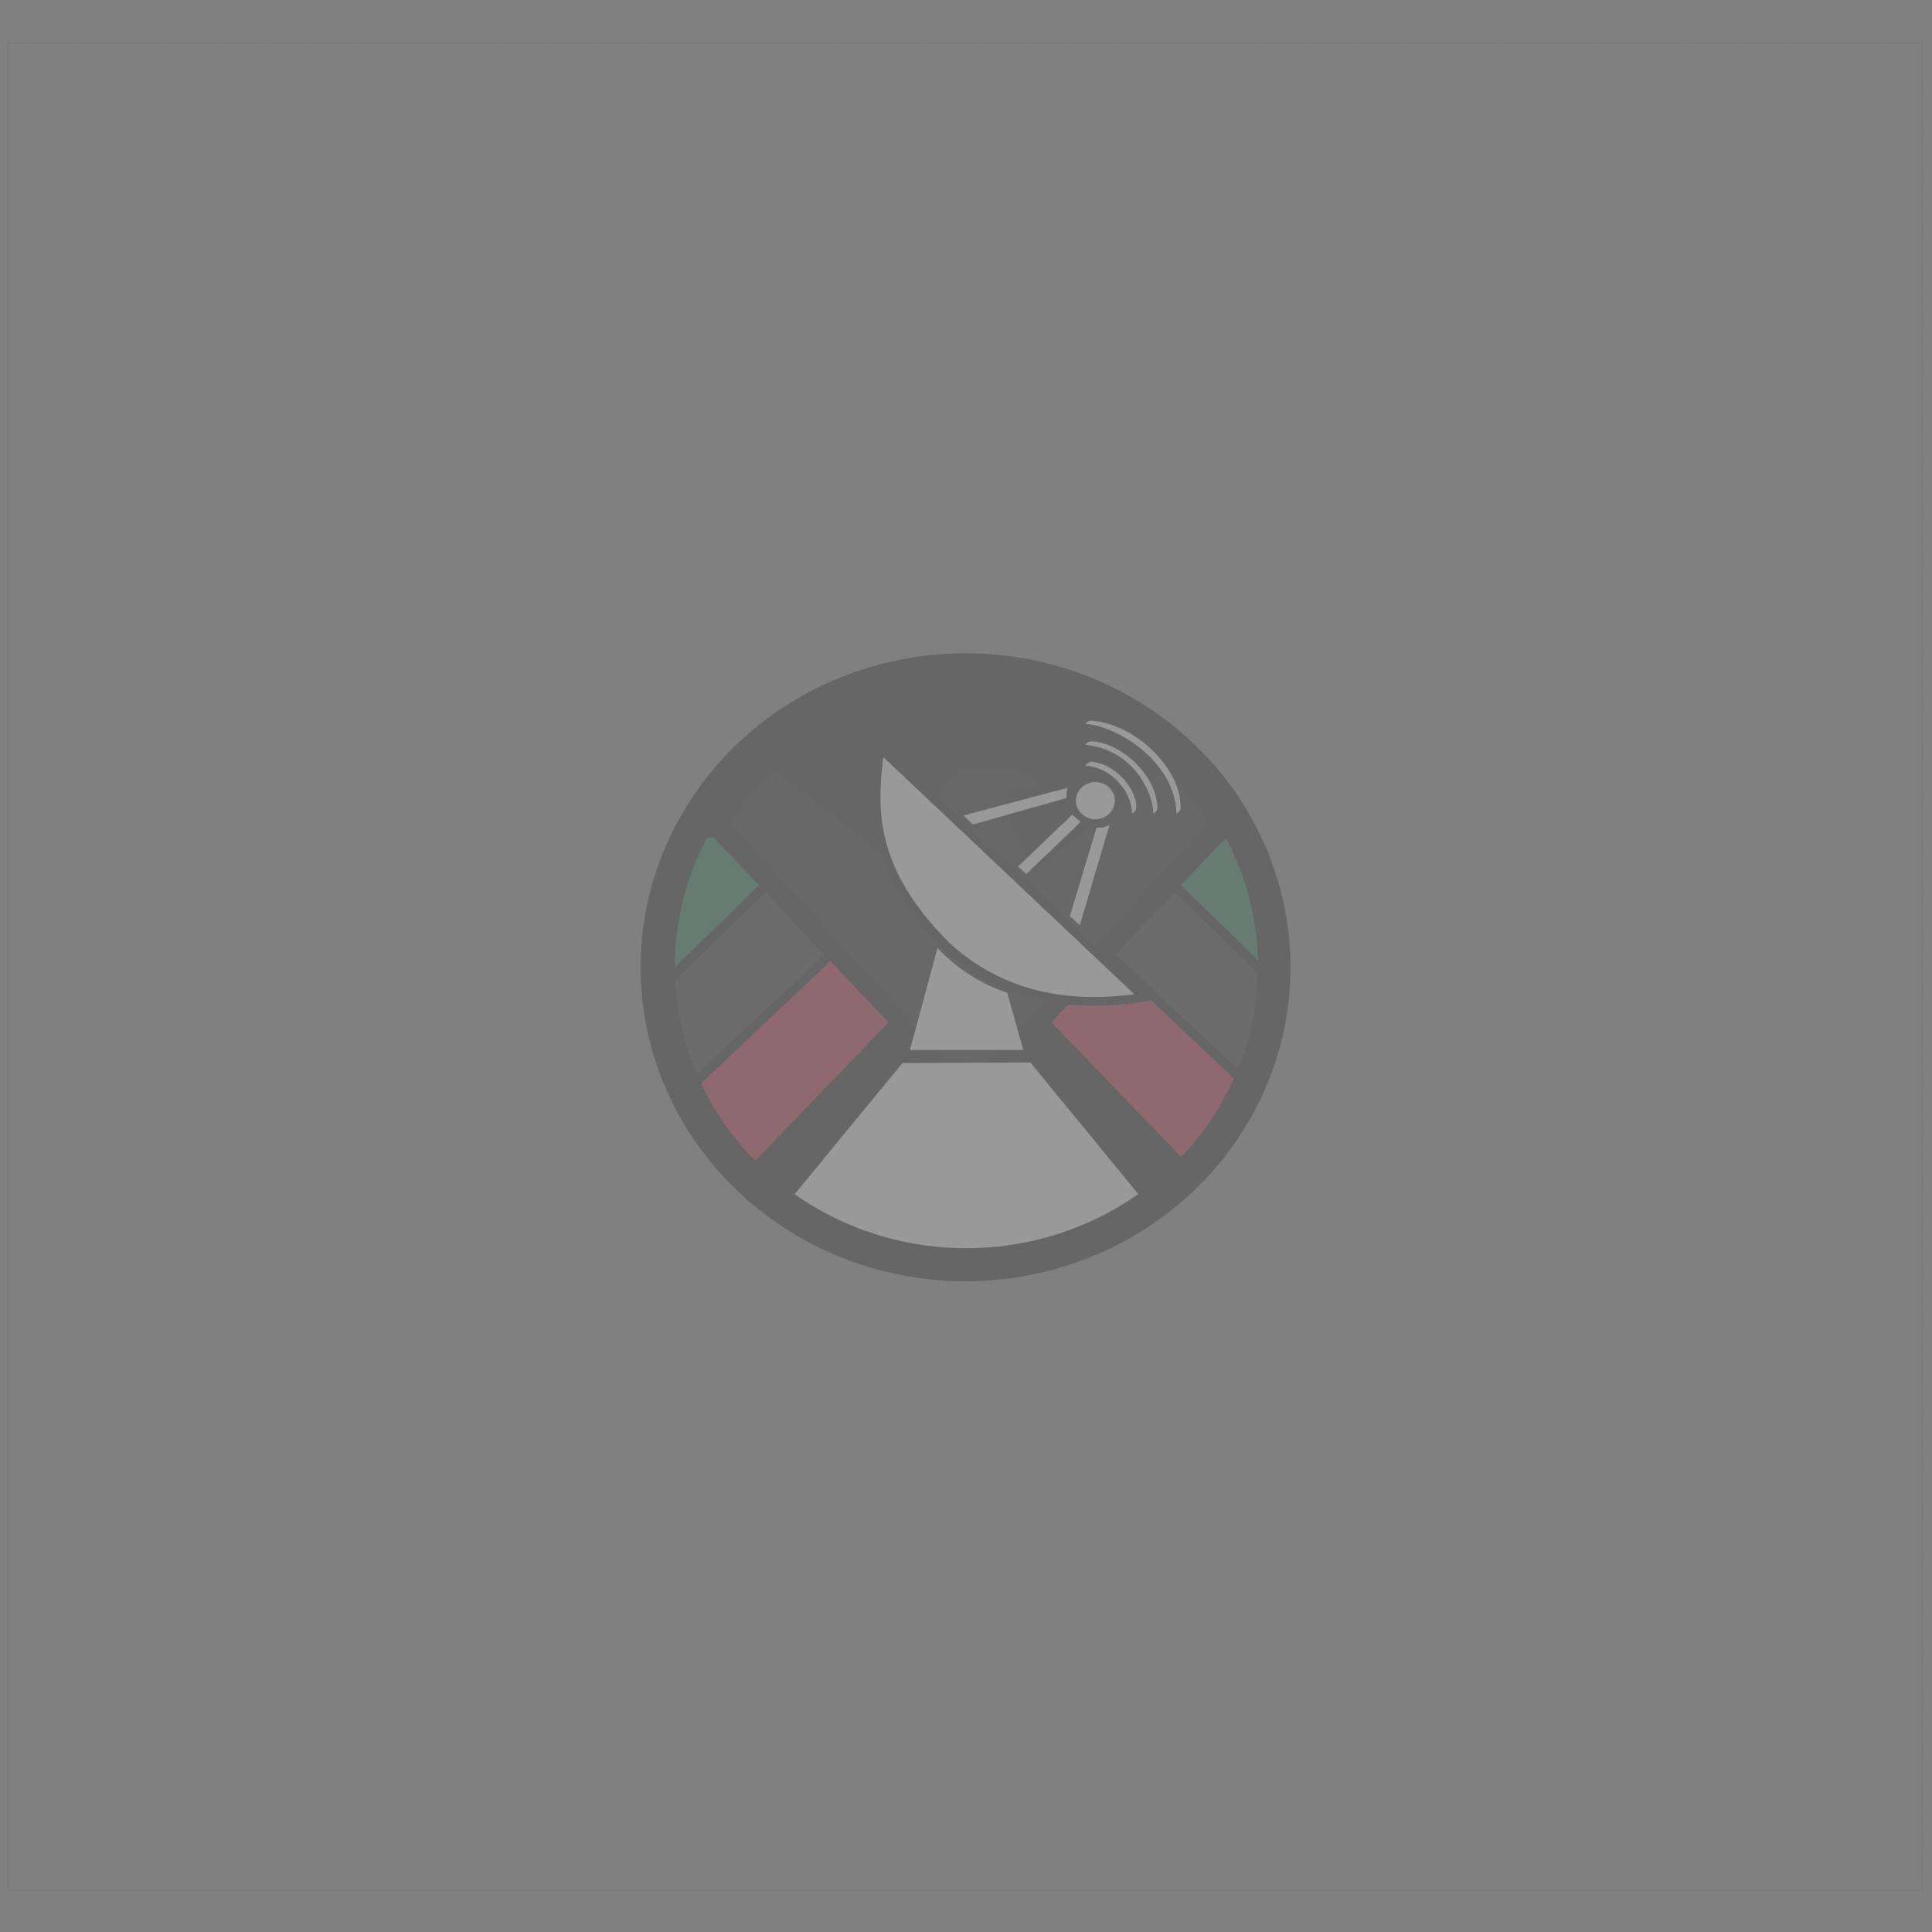 <?xml version="1.0" encoding="UTF-8" standalone="no"?>
<!-- Created with Inkscape (http://www.inkscape.org/) -->

<svg
   xmlns:dc="http://purl.org/dc/elements/1.1/"
   xmlns:cc="http://creativecommons.org/ns#"
   xmlns:rdf="http://www.w3.org/1999/02/22-rdf-syntax-ns#"
   xmlns:svg="http://www.w3.org/2000/svg"
   xmlns="http://www.w3.org/2000/svg"
   xmlns:sodipodi="http://sodipodi.sourceforge.net/DTD/sodipodi-0.dtd"
   xmlns:inkscape="http://www.inkscape.org/namespaces/inkscape"
   width="1000"
   height="1000"
   viewBox="0 0 264.583 264.583"
   version="1.1"
   id="svg8"
   inkscape:version="0.92.2 (5c3e80d, 2017-08-06)"
   sodipodi:docname="logo20.svg">
  <rect x="0" y="0" width="264.583" height="264.583" fill="#808080" stroke="none"/>
  <defs
     id="defs2" />
  <sodipodi:namedview
     id="base"
     pagecolor="#ffffff"
     bordercolor="#666666"
     borderopacity="1.0"
     inkscape:pageopacity="0.0"
     inkscape:pageshadow="2"
     inkscape:zoom="0.49497475"
     inkscape:cx="436.39085"
     inkscape:cy="471.98969"
     inkscape:document-units="mm"
     inkscape:current-layer="layer1"
     showgrid="false"
     inkscape:window-width="1920"
     inkscape:window-height="1017"
     inkscape:window-x="-8"
     inkscape:window-y="-8"
     inkscape:window-maximized="1"
     units="px"
     width="9.5in" />
  <g
     inkscape:label="Layer 1"
     inkscape:groupmode="layer"
     id="layer1"
     transform="translate(0,-32.417)">
    <g
       transform="matrix(0.089,0,0,0.086,86.565,118.32)"
       id="layer1-8-3-7"
       inkscape:label="Layer 1"
       style="opacity:0.2"
       inkscape:export-filename="C:\xampp7\htdocs\shield-of-agh-page\img\logofaded.png"
       inkscape:export-xdpi="126.80428"
       inkscape:export-ydpi="126.80428">
      <path
         d="M 989.776,557.232 A 471.685,471.685 0 0 1 521.583,1028.905 471.685,471.685 0 0 1 46.457,564.217 471.685,471.685 0 0 1 507.613,85.663 471.685,471.685 0 0 1 989.569,543.264"
         sodipodi:open="true"
         sodipodi:end="6.2535671"
         sodipodi:start="0"
         sodipodi:ry="471.68549"
         sodipodi:rx="471.68549"
         sodipodi:cy="557.23224"
         sodipodi:cx="518.09039"
         sodipodi:type="arc"
         id="path4327-8-1"
         style="fill:#000000;stroke:#000000;stroke-width:0.887;stroke-miterlimit:4;stroke-dasharray:none;stroke-opacity:1" />
      <path
         id="path4343-9-0-9"
         d="m 515.248,722.882 c 0.987,1.113 2.03,2.173 3.265,3.483 1.307,-1.459 2.415,-2.666 3.503,-3.902 62.995,-71.303 125.988,-142.607 188.981,-213.915 57.394,-64.968 114.762,-129.956 172.238,-194.849 2.555,-2.883 2.727,-4.77 0.593,-8 -17.565,-26.557 -37.635,-51.011 -60.27,-73.395 -3.194,-3.15 -5.273,-3.784 -9.2,-0.638 -64.234,51.456 -128.619,102.725 -192.969,154.035 -1.277,1.014 -2.582,1.99 -3.912,3.016 -0.481,-0.659 -0.822,-0.987 -0.996,-1.387 -13.828,-31.019 -28.747,-61.619 -41.069,-93.223 -8.102,-20.77 1.426,-33.875 19.102,-37.282 8.733,-1.683 17.965,-0.799 26.974,-1.033 1.243,-0.033 2.493,0.175 3.661,0.268 -0.043,-11.192 -4.749,-18.936 -14.968,-22.382 -7.692,-2.596 -15.589,-4.773 -23.551,-6.316 -8.859,-1.719 -17.897,-2.512 -26.859,-3.708 -10.268,0 -20.537,0 -30.807,0 -1.447,0.315 -2.88,0.825 -4.332,0.909 -18.271,1.073 -32.436,8.965 -41.255,25.265 -6.961,12.863 -14.137,25.668 -20.098,38.998 -13.558,30.311 -26.426,60.93 -39.581,91.419 -1.188,2.757 -2.44,5.486 -3.859,8.669 C 352.816,335.148 286.101,281.626 218.497,227.392 c -1.45,1.922 -2.458,3.675 -3.847,5.044 -23.01,22.659 -43.278,47.54 -61.019,74.527 -2.346,3.566 -2.13,5.535 0.689,8.713 120.376,135.677 240.643,271.452 360.929,407.207 z"
         inkscape:connector-curvature="0"
         style="clip-rule:evenodd;fill:#090909;fill-opacity:1;fill-rule:evenodd" />
      <path
         id="rect4437-2-7-5"
         d="M 794.351,455.507 974.384,706.715 859.48,870.001 635.254,629.027 Z"
         style="fill:#c71231;fill-opacity:1;stroke:#000000;stroke-width:14.737;stroke-linejoin:round;stroke-miterlimit:4;stroke-dasharray:none;stroke-opacity:1"
         inkscape:connector-curvature="0" />
      <path
         inkscape:connector-curvature="0"
         id="rect4437-5-4"
         d="M 245.485,455.731 65.451,706.939 180.356,870.224 404.582,629.251 Z"
         style="fill:#c71231;fill-opacity:1;stroke:#000000;stroke-width:14.737;stroke-linejoin:round;stroke-miterlimit:4;stroke-dasharray:none;stroke-opacity:1" />
      <path
         inkscape:connector-curvature="0"
         id="path4312-1-2"
         d="m 787.557,915.766 -3.947,-7.895 -170.395,-215.131 -197.368,0.658 -173.026,217.763 42.105,45.395 134.868,57.237 174.342,1.316 z"
         style="fill:#ffffff;fill-rule:evenodd;stroke:#000000;stroke-width:0.921px;stroke-linecap:butt;stroke-linejoin:miter;stroke-opacity:1" />
      <path
         id="path3480-7-7-9"
         d="m 911.582,326.647 22.33,0.93 40.938,88.389 10.234,164.681 -169.333,-149.795 z"
         style="fill:#00703e;fill-opacity:1;fill-rule:evenodd;stroke:#000000;stroke-width:14.737;stroke-linecap:butt;stroke-linejoin:miter;stroke-miterlimit:4;stroke-dasharray:none;stroke-opacity:1"
         inkscape:connector-curvature="0" />
      <path
         inkscape:connector-curvature="0"
         id="path3480-4-9"
         d="M 128.254,326.87 105.924,327.8 64.985,416.189 54.751,580.87 224.085,431.075 Z"
         style="fill:#00703e;fill-opacity:1;fill-rule:evenodd;stroke:#000000;stroke-width:14.737;stroke-linecap:butt;stroke-linejoin:miter;stroke-miterlimit:4;stroke-dasharray:none;stroke-opacity:1" />
      <path
         inkscape:connector-curvature="0"
         id="path4284-1-7"
         d="M 205.297,411.218 40.331,577.515 86.495,735.31 305.146,521.329 Z"
         style="fill:#231f1c;fill-opacity:1;fill-rule:evenodd;stroke:#000000;stroke-width:14.737;stroke-linecap:butt;stroke-linejoin:miter;stroke-miterlimit:4;stroke-dasharray:none;stroke-opacity:1" />
      <path
         sodipodi:nodetypes="ccccc"
         inkscape:connector-curvature="0"
         id="path4314-2-7"
         d="M 426.918,673.661 H 602.576 L 577.576,581.556 C 540.038,568.927 501.961,545.259 469.681,509.845 Z"
         style="fill:#ffffff;fill-rule:evenodd;stroke:#000000;stroke-width:0.921px;stroke-linecap:butt;stroke-linejoin:miter;stroke-opacity:1" />
      <path
         sodipodi:nodetypes="cccc"
         inkscape:connector-curvature="0"
         id="path4316-0-8"
         d="m 381.471,191.99 406.255,397.147 C 658.775,610.748 557.677,578.889 482.669,506.893 364.849,384.669 368.318,287.707 381.471,191.99 Z"
         style="fill:#ffffff;fill-rule:evenodd;stroke:#000000;stroke-width:14;stroke-linecap:butt;stroke-linejoin:miter;stroke-miterlimit:4;stroke-dasharray:none;stroke-opacity:1" />
      <path
         id="path4284-0-7-7"
         d="M 834.539,410.995 999.505,577.291 953.341,735.086 734.69,521.105 Z"
         style="fill:#231f1c;fill-opacity:1;fill-rule:evenodd;stroke:#000000;stroke-width:14.737;stroke-linecap:butt;stroke-linejoin:miter;stroke-miterlimit:4;stroke-dasharray:none;stroke-opacity:1"
         inkscape:connector-curvature="0" />
      <path
         inkscape:connector-curvature="0"
         id="path4318-5-7"
         d="m 712.902,246.125 a 30.331,29.97 0 0 0 -30.33,29.969 30.331,29.97 0 0 0 30.33,29.969 30.331,29.97 0 0 0 30.332,-29.969 30.331,29.97 0 0 0 -30.332,-29.969 z m -42.072,8.893 -161.635,44.471 15.263,15.082 144.807,-42.538 c -1.298,-4.473 -0.249,-10.494 1.565,-17.016 z m 6.263,42.925 -83.754,83.142 13.308,12.374 84.145,-83.529 z m 58.314,15.468 c -9.239,6.141 -14.879,5.171 -21.133,5.413 l -41.094,141.534 16.045,14.695 z"
         style="fill:#ffffff;fill-rule:evenodd;stroke:#000000;stroke-width:0.77px;stroke-linecap:butt;stroke-linejoin:miter;stroke-opacity:1" />
      <path
         inkscape:connector-curvature="0"
         id="path3443-7-7"
         d="M 513.103,41.424 A 500,500 0 0 0 13.103,541.424 500,500 0 0 0 513.103,1041.424 500,500 0 0 0 1013.101,541.424 500,500 0 0 0 513.103,41.424 Z m 1.315,49.999 A 448.684,448.684 0 0 1 963.101,540.109 448.684,448.684 0 0 1 514.418,988.793 448.684,448.684 0 0 1 65.734,540.109 448.684,448.684 0 0 1 514.418,91.424 Z"
         style="fill:#000000" />
      <path
         sodipodi:nodetypes="saass"
         inkscape:connector-curvature="0"
         id="rect4402-5-4"
         d="m 698.009,221.39 c -3.56,0.203 4.126,-7.513 7.691,-7.437 34.185,0.727 71.37,40.19 70.643,74.375 -0.076,3.566 -7.586,11.002 -7.691,7.437 -1.322,-44.705 -44.72,-75.854 -70.643,-74.375 z"
         style="fill:#ffffff;fill-opacity:1;stroke:#000000;stroke-width:0.829;stroke-miterlimit:4;stroke-dasharray:none;stroke-opacity:1" />
      <path
         sodipodi:nodetypes="saass"
         inkscape:connector-curvature="0"
         id="rect4402-9-0-6"
         d="m 698.007,187.971 c -3.385,-0.343 4,-7.089 7.402,-7.002 50.003,1.282 104.63,58.564 103.343,108.368 -0.087,3.388 -7.38,10.391 -7.402,7.002 C 801.141,264.095 771.099,195.373 698.007,187.971 Z"
         style="fill:#ffffff;fill-opacity:1;stroke:#000000;stroke-width:1.21;stroke-miterlimit:4;stroke-dasharray:none;stroke-opacity:1" />
      <path
         sodipodi:nodetypes="saass"
         inkscape:connector-curvature="0"
         id="rect4402-9-1-6-9"
         d="m 697.395,154.66 c -3.519,-0.221 4.473,-6.874 7.995,-6.708 67.343,3.168 142.569,76.795 139.298,141.999 -0.171,3.41 -7.916,10.121 -7.995,6.708 -1.911,-82.939 -91.332,-138.99 -139.298,-141.999 z"
         style="fill:#ffffff;fill-opacity:1;stroke:#000000;stroke-width:1.608;stroke-miterlimit:4;stroke-dasharray:none;stroke-opacity:1" />
    </g>
    <rect
       style="opacity:0.3;fill:none;fill-opacity:0.422;stroke:#000000;stroke-width:0.068;stroke-miterlimit:4;stroke-dasharray:0.068, 0.137;stroke-dashoffset:0;stroke-opacity:1"
       id="rect939"
       width="262.195"
       height="252.995"
       x="1.102"
       y="38.287" />
  </g>
</svg>
